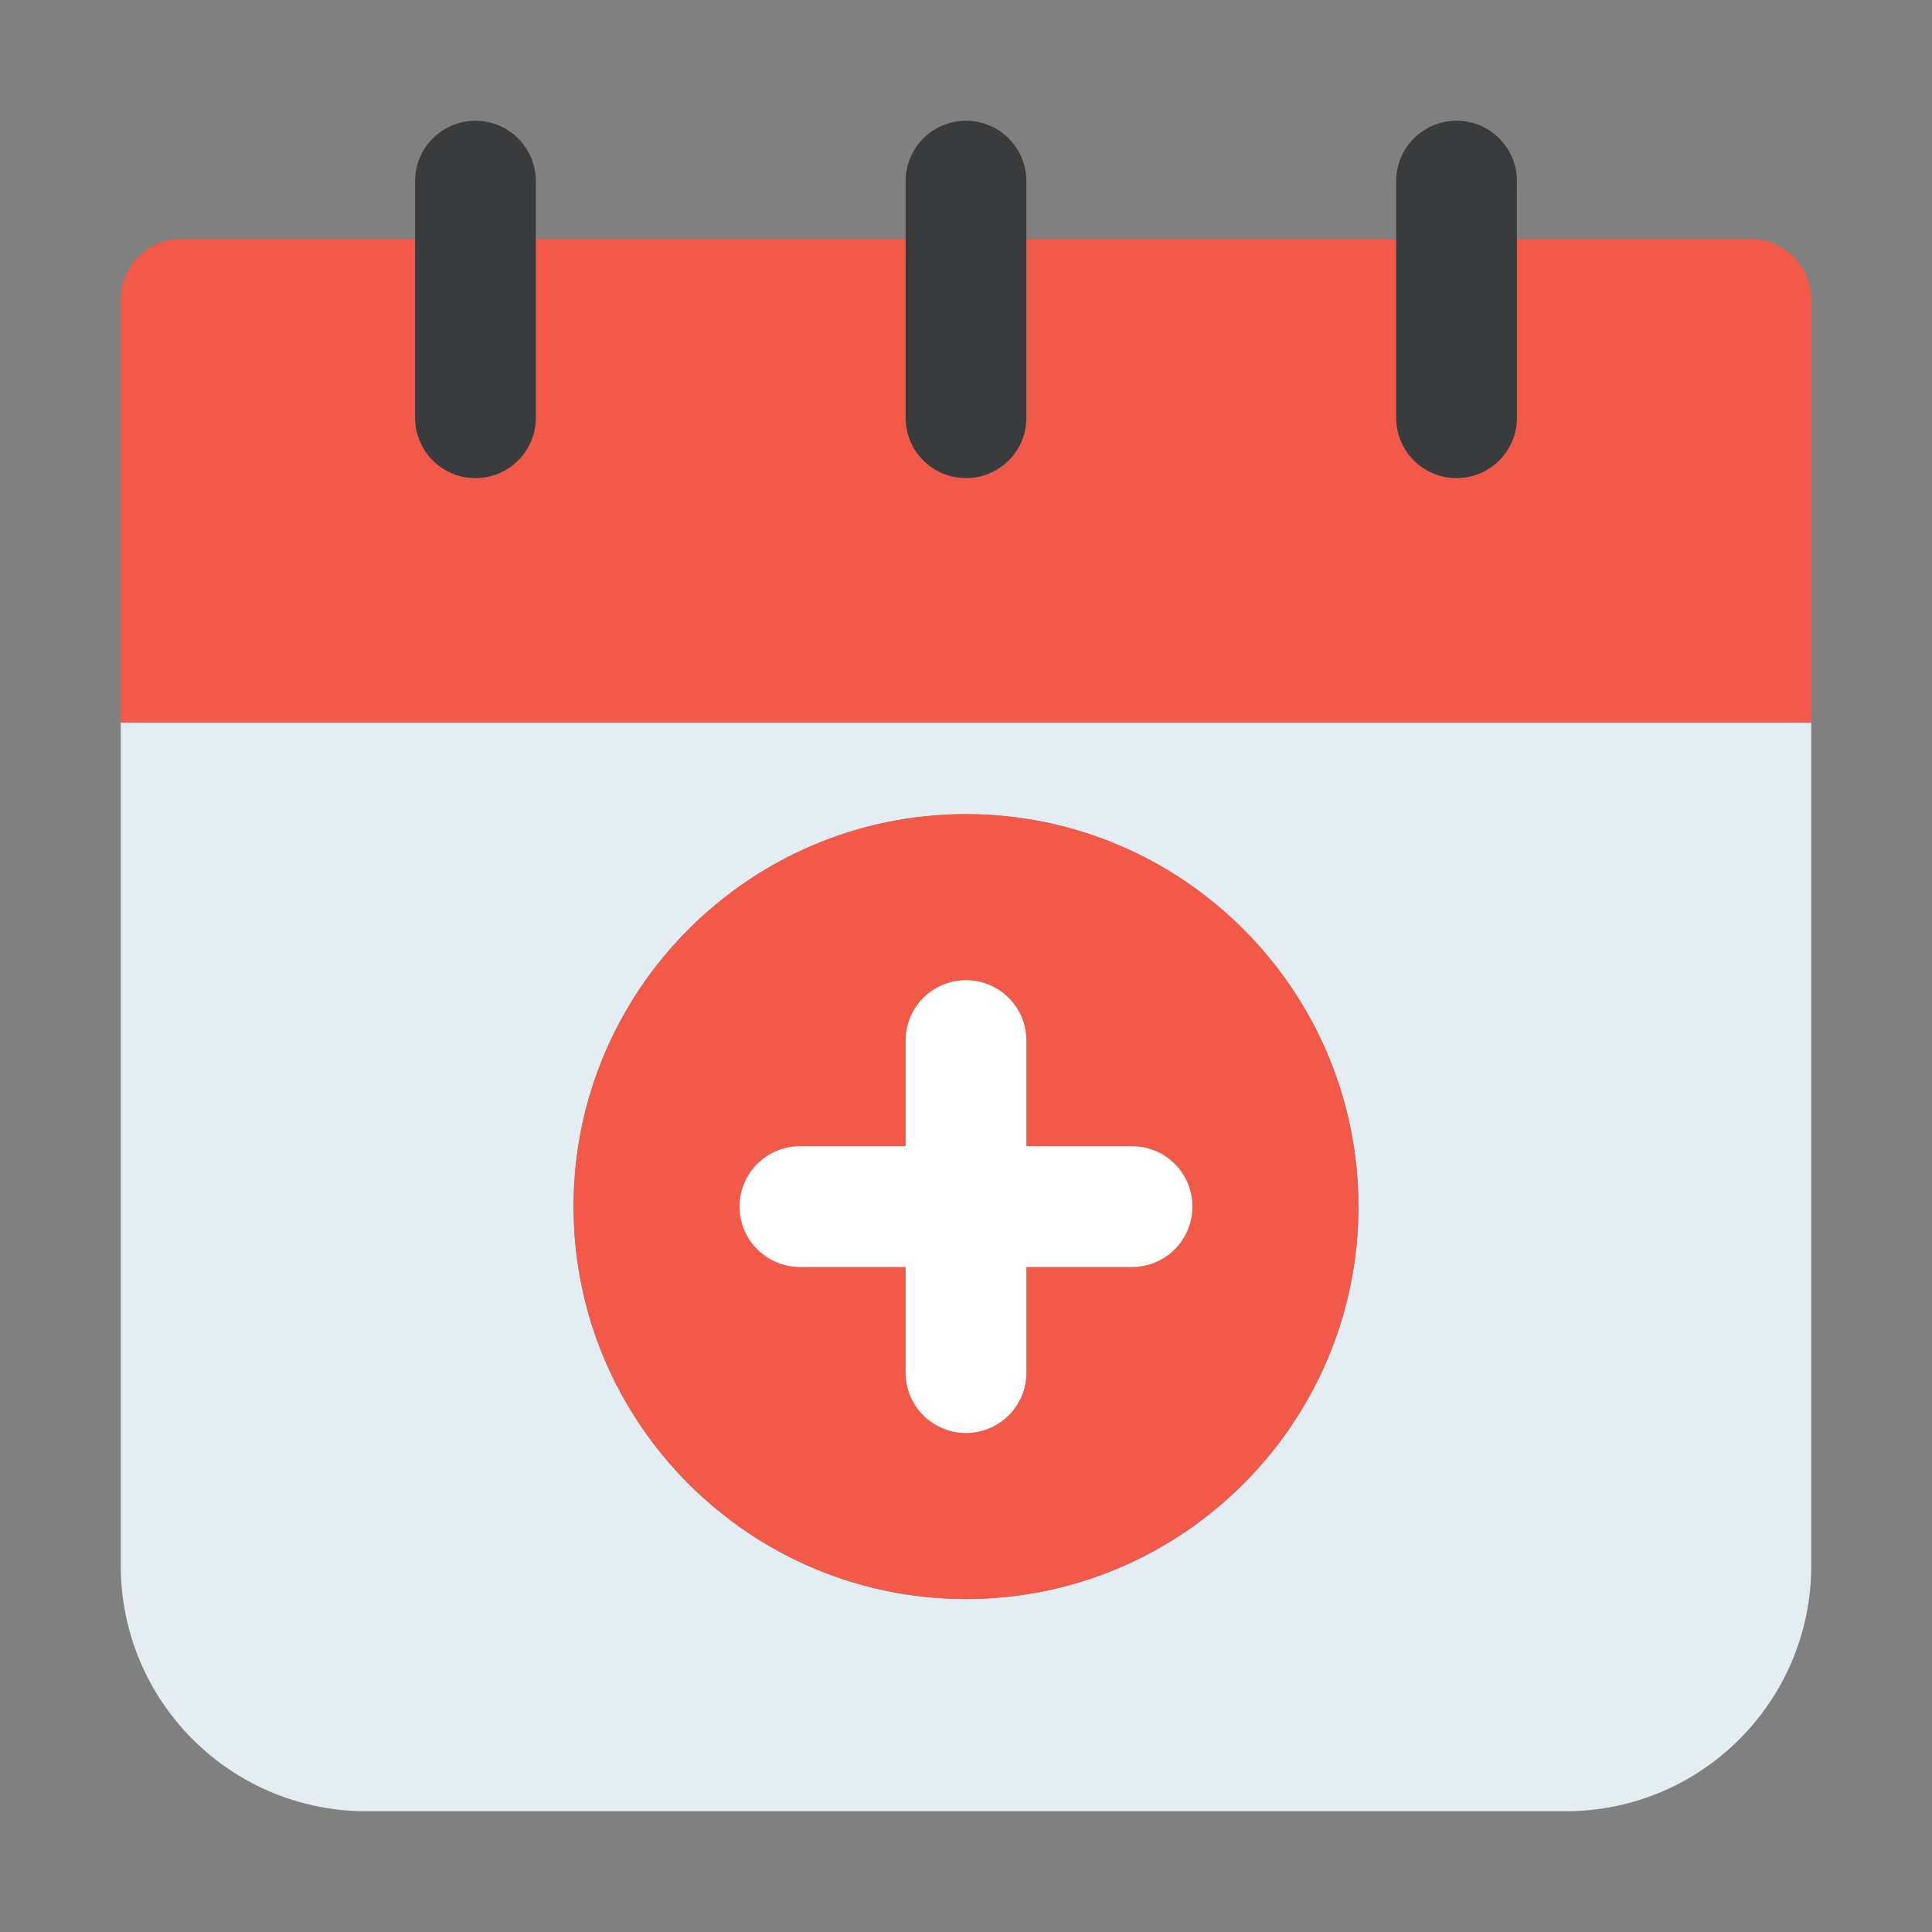 <?xml version="1.0" ?><svg id="Calendars" style="enable-background:new 0 0 32 32;" version="1.1" viewBox="0 0 32 32" xml:space="preserve" xmlns="http://www.w3.org/2000/svg" xmlns:xlink="http://www.w3.org/1999/xlink"><rect x="0" y="0" width="32" height="32" fill="#808080" stroke="none"/><style type="text/css">
	.st0{fill:#E4EDF2;}
	.st1{fill:#F25949;}
	.st2{fill:#FFFFFF;}
	.st3{fill:#393B3D;}
</style><g><path class="st0" d="M2,11.97v13.96C2,28.18,3.82,30,6.07,30h19.86c2.25,0,4.07-1.82,4.07-4.07V11.97H2z M16,26.485   c-3.584,0-6.5-2.916-6.5-6.5c0-3.584,2.916-6.5,6.5-6.5s6.5,2.916,6.5,6.5C22.5,23.569,19.584,26.485,16,26.485z"/><path class="st1" d="M16,13.485c-3.584,0-6.5,2.916-6.5,6.5c0,3.584,2.916,6.5,6.5,6.5s6.5-2.916,6.5-6.5   C22.5,16.401,19.584,13.485,16,13.485z M17,22.735c0,0.553-0.448,1-1,1s-1-0.447-1-1v-1.75h-1.75c-0.552,0-1-0.447-1-1s0.448-1,1-1   H15v-1.75c0-0.552,0.448-1,1-1s1,0.448,1,1v1.75h1.75c0.553,0,1,0.447,1,1s-0.447,1-1,1H17V22.735z"/><path class="st2" d="M19.75,19.985c0-0.553-0.447-1-1-1H17v-1.75c0-0.552-0.448-1-1-1s-1,0.448-1,1v1.75h-1.75   c-0.552,0-1,0.447-1,1s0.448,1,1,1H15v1.75c0,0.553,0.448,1,1,1s1-0.447,1-1v-1.75h1.75C19.303,20.985,19.75,20.538,19.75,19.985z"/><path class="st1" d="M29,3.96h-3.875v2.959c0,0.552-0.447,1-1,1s-1-0.448-1-1V3.96H17v2.959c0,0.552-0.448,1-1,1s-1-0.448-1-1V3.96   H8.875v2.959c0,0.552-0.448,1-1,1s-1-0.448-1-1V3.96H3c-0.55,0-1,0.45-1,1v7.01h28V4.96C30,4.41,29.55,3.96,29,3.96z"/><path class="st3" d="M7.875,7.919c0.552,0,1-0.448,1-1V3.96V3c0-0.552-0.448-1-1-1s-1,0.448-1,1v0.96v2.959   C6.875,7.472,7.323,7.919,7.875,7.919z"/><path class="st3" d="M24.125,7.919c0.553,0,1-0.448,1-1V3.96V3c0-0.552-0.447-1-1-1s-1,0.448-1,1v0.96v2.959   C23.125,7.472,23.572,7.919,24.125,7.919z"/><path class="st3" d="M16,7.919c0.552,0,1-0.448,1-1V3.96V3c0-0.552-0.448-1-1-1s-1,0.448-1,1v0.96v2.959   C15,7.472,15.448,7.919,16,7.919z"/></g></svg>